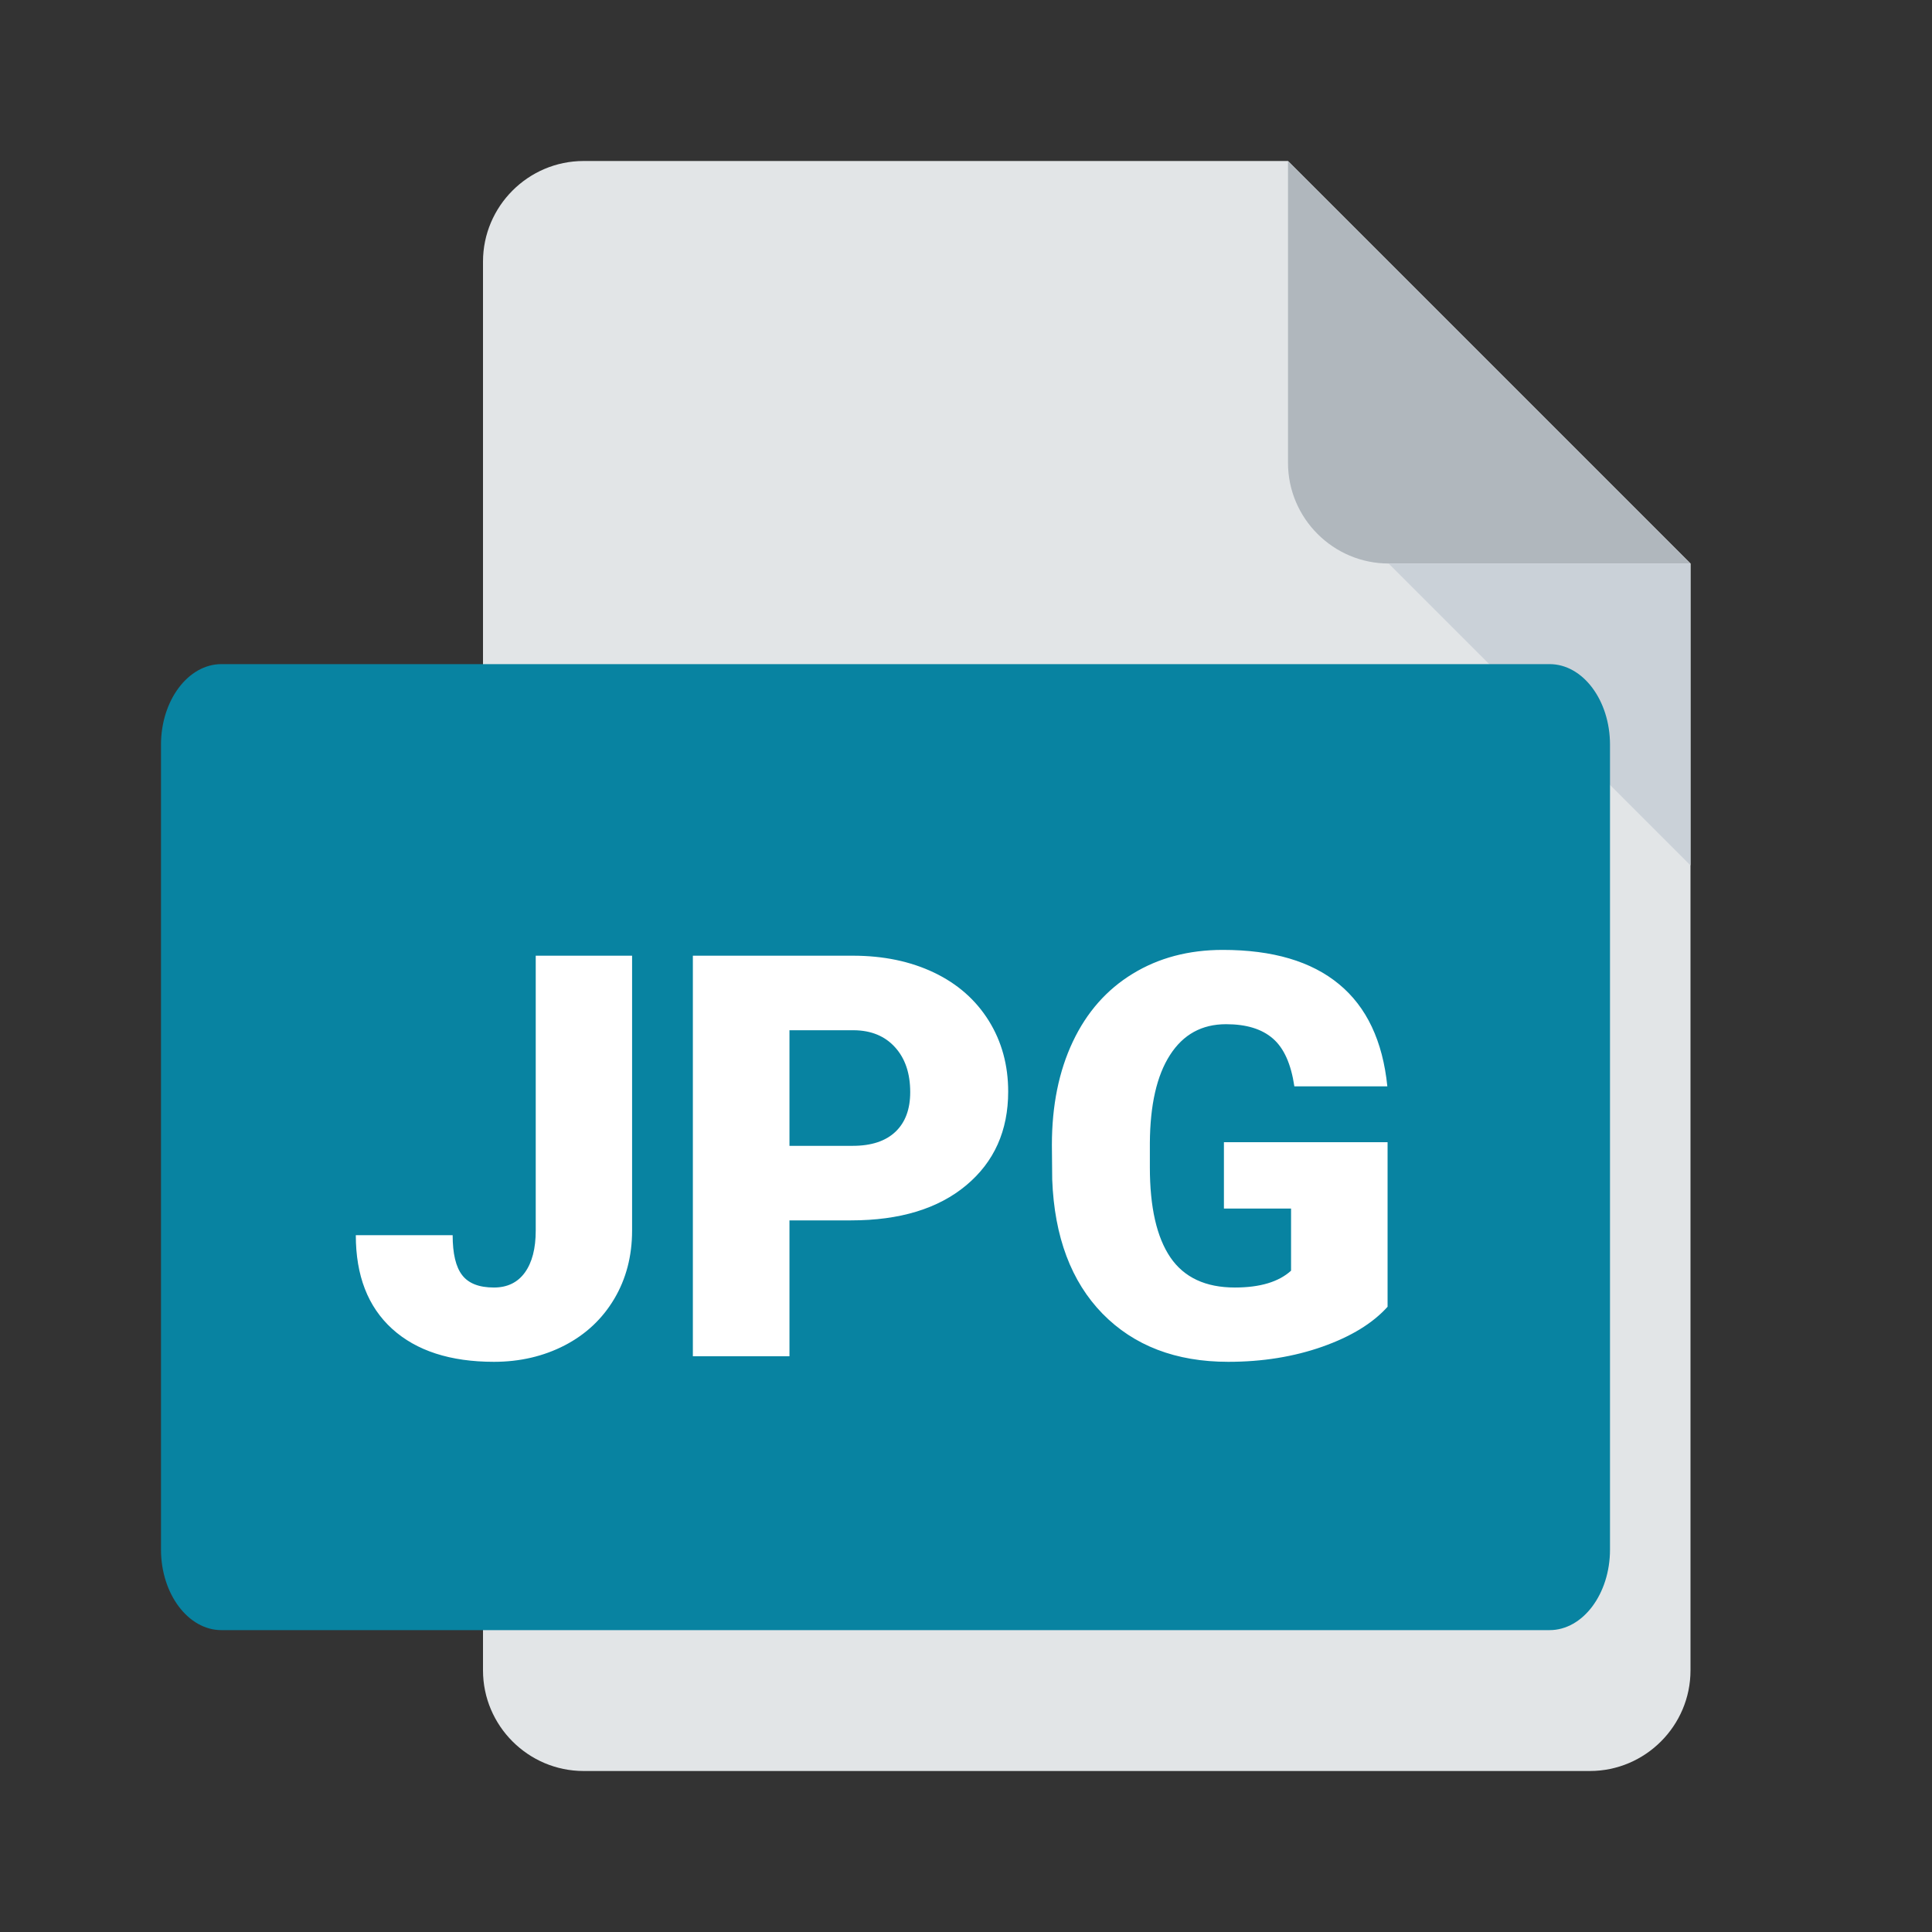 <?xml version="1.0" encoding="UTF-8"?>
<svg width="24px" height="24px" viewBox="0 0 24 24" version="1.1" xmlns="http://www.w3.org/2000/svg" xmlns:xlink="http://www.w3.org/1999/xlink">
    <rect x="0" y="0" width="24" height="24" fill="#333333" stroke="none"/>
    <title>CC420F36-DAC3-45E0-939B-085A2845307C</title>
    <g id="Virtual-Hospital" stroke="none" stroke-width="1" fill="none" fill-rule="evenodd">
        <g id="UI---AVH---Patient-Flow-(Patient---Documents)" transform="translate(-694, -473)">
            <g id="Table-Line-Copy-3" transform="translate(670, 473)">
                <g id="jpg" transform="translate(24, 0)">
                    <rect id="Rectangle" x="0" y="0" width="24" height="24"></rect>
                    <g id="Group-6" transform="translate(2, 2)" fill-rule="nonzero">
                        <g id="Group-4" transform="translate(4, 0)">
                            <path d="M1.25,0 C0.562,0 0,0.562 0,1.25 L0,18.75 C0,19.438 0.562,20 1.25,20 L13.75,20 C14.438,20 15,19.438 15,18.75 L15,5 L10,0 L1.25,0 Z" id="Path" fill="#E2E5E7"></path>
                            <path d="M11.25,5 L15,5 L10,0 L10,3.75 C10,4.438 10.562,5 11.25,5 Z" id="Path" fill="#B0B7BD"></path>
                            <polygon id="Path" fill="#CAD1D8" points="15 8.75 11.25 5 15 5"></polygon>
                            <path d="M11.875,16.875 L0,16.875 L0,17.5 L11.875,17.5 C12.219,17.5 12.5,17.219 12.5,16.875 L12.5,16.25 C12.5,16.594 12.219,16.875 11.875,16.875 Z" id="Path" fill="#CAD1D8"></path>
                        </g>
                        <path d="M18,17.25 C18,17.8 17.663,18.25 17.25,18.25 L0.75,18.25 C0.338,18.25 0,17.8 0,17.25 L0,7.25 C0,6.7 0.338,6.25 0.75,6.25 L17.25,6.25 C17.663,6.25 18,6.7 18,7.25 L18,17.25 Z" id="Path" fill="#0883A1"></path>
                        <path d="M4.136,14.917 C4.459,14.917 4.753,14.848 5.016,14.712 C5.279,14.575 5.484,14.382 5.631,14.134 C5.778,13.886 5.852,13.603 5.852,13.286 L5.852,13.286 L5.852,9.872 L4.655,9.872 L4.655,13.286 C4.655,13.51 4.61,13.683 4.52,13.808 C4.43,13.932 4.302,13.994 4.136,13.994 C3.951,13.994 3.82,13.943 3.741,13.84 C3.662,13.738 3.623,13.572 3.623,13.344 L3.623,13.344 L2.42,13.344 C2.42,13.846 2.57,14.233 2.871,14.507 C3.172,14.78 3.594,14.917 4.136,14.917 Z M7.807,14.848 L7.807,13.16 L8.572,13.16 C9.178,13.16 9.655,13.015 10.003,12.724 C10.35,12.434 10.524,12.046 10.524,11.56 C10.524,11.232 10.444,10.939 10.283,10.68 C10.122,10.422 9.896,10.222 9.603,10.082 C9.31,9.942 8.973,9.872 8.593,9.872 L8.593,9.872 L6.607,9.872 L6.607,14.848 L7.807,14.848 Z M8.593,12.234 L7.807,12.234 L7.807,10.798 L8.607,10.798 C8.823,10.8 8.994,10.871 9.119,11.01 C9.245,11.149 9.307,11.335 9.307,11.567 C9.307,11.779 9.246,11.943 9.124,12.059 C9.002,12.175 8.825,12.234 8.593,12.234 L8.593,12.234 Z M13.258,14.917 C13.682,14.917 14.072,14.854 14.427,14.729 C14.783,14.603 15.053,14.438 15.237,14.233 L15.237,14.233 L15.237,12.189 L13.204,12.189 L13.204,13.013 L14.038,13.013 L14.038,13.785 C13.885,13.924 13.653,13.994 13.34,13.994 C12.976,13.994 12.709,13.869 12.539,13.62 C12.369,13.37 12.284,12.997 12.284,12.5 L12.284,12.5 L12.284,12.199 C12.287,11.725 12.37,11.361 12.534,11.106 C12.698,10.85 12.93,10.723 13.231,10.723 C13.482,10.723 13.675,10.782 13.812,10.901 C13.949,11.019 14.038,11.217 14.079,11.495 L14.079,11.495 L15.234,11.495 C15.177,10.932 14.977,10.509 14.634,10.226 C14.291,9.942 13.81,9.8 13.19,9.8 C12.766,9.8 12.393,9.899 12.071,10.096 C11.748,10.293 11.5,10.574 11.327,10.94 C11.154,11.306 11.067,11.733 11.067,12.223 L11.067,12.223 L11.071,12.654 C11.098,13.365 11.307,13.92 11.696,14.319 C12.086,14.717 12.607,14.917 13.258,14.917 Z" id="JPG" fill="#FFFFFF"></path>
                    </g>
                </g>
            </g>
        </g>
    </g>
</svg>